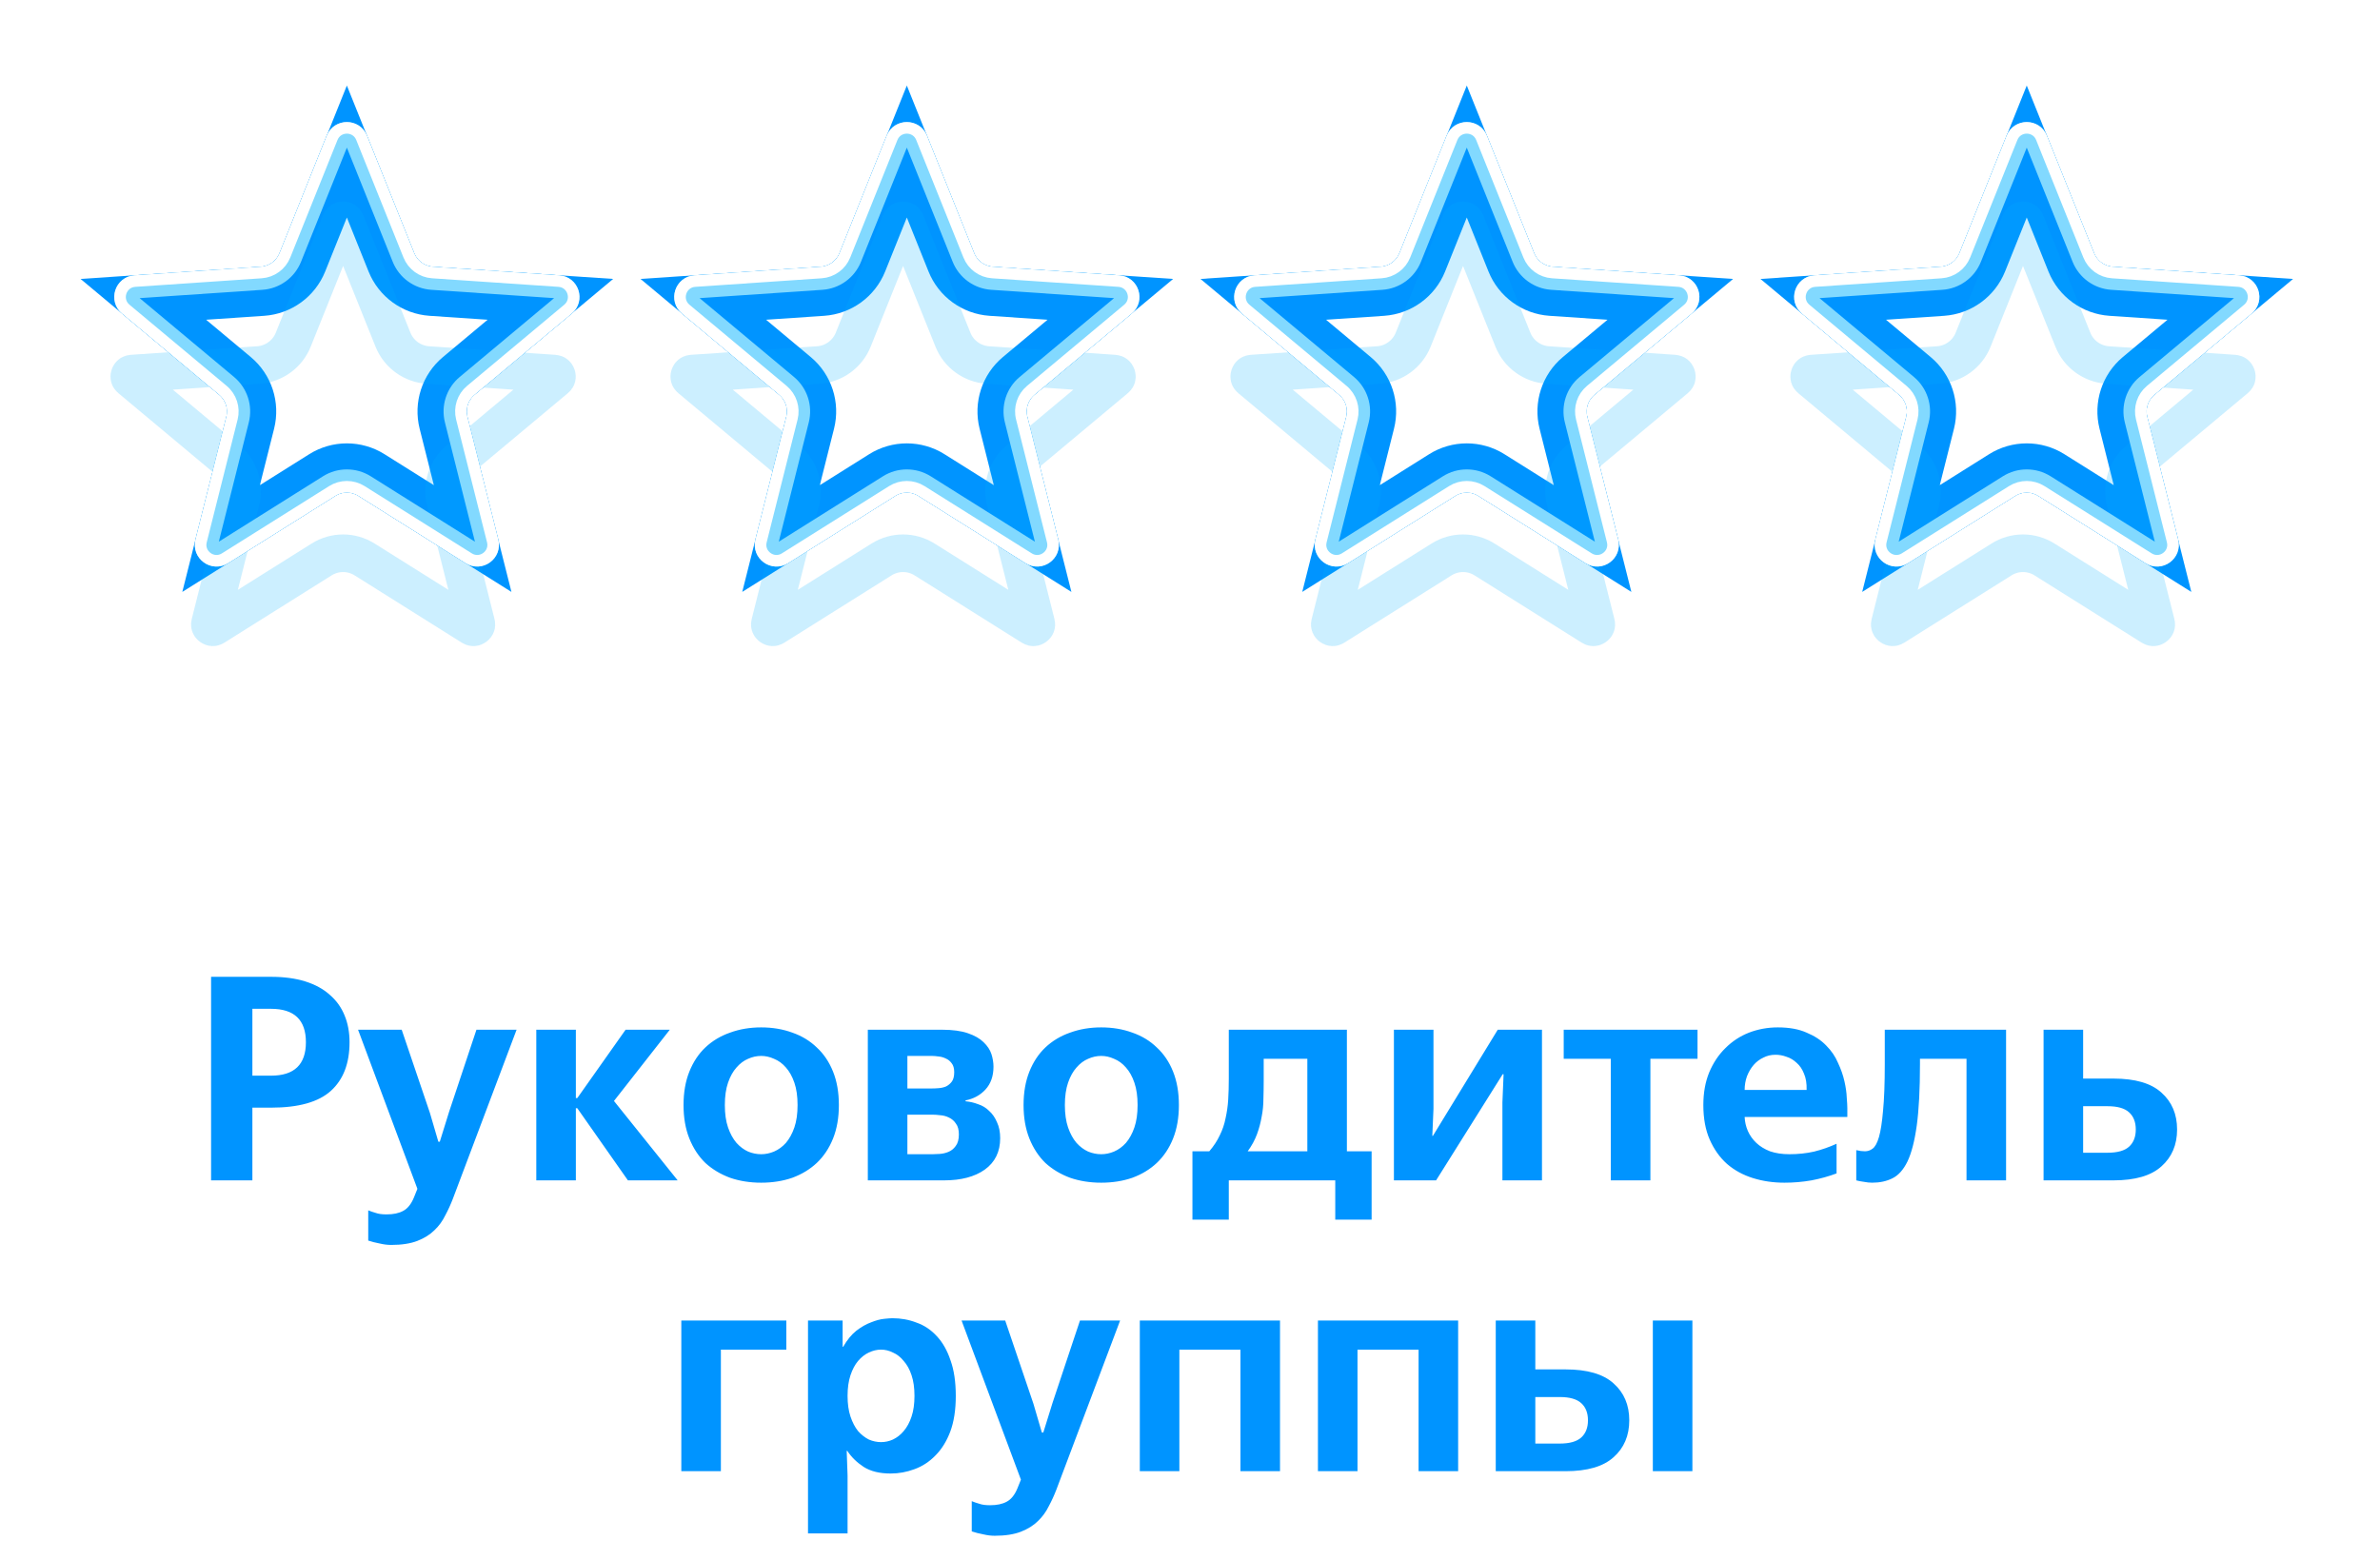 <svg viewBox="0 0 90 59" fill="none" xmlns="http://www.w3.org/2000/svg">
<g style="mix-blend-mode:hard-light" filter="url(#filter0_f_474_15133)">
<path d="M13.015 5.396C13.029 5.364 13.043 5.351 13.054 5.344C13.068 5.335 13.09 5.328 13.117 5.328C13.144 5.328 13.166 5.335 13.18 5.344C13.191 5.351 13.206 5.364 13.219 5.396L15.003 9.841C15.222 10.386 15.735 10.758 16.321 10.798L21.1 11.122C21.135 11.125 21.151 11.135 21.161 11.143C21.174 11.154 21.188 11.172 21.196 11.198C21.205 11.223 21.204 11.246 21.2 11.263C21.197 11.275 21.189 11.293 21.162 11.315L17.487 14.386C17.036 14.763 16.84 15.365 16.984 15.935L18.152 20.58C18.161 20.614 18.156 20.633 18.151 20.645C18.145 20.661 18.132 20.68 18.11 20.695C18.088 20.711 18.067 20.718 18.05 20.719C18.037 20.72 18.017 20.718 17.988 20.7L13.931 18.153C13.434 17.84 12.801 17.84 12.303 18.153L8.246 20.7C8.217 20.718 8.197 20.72 8.184 20.719C8.168 20.718 8.146 20.711 8.124 20.695C8.102 20.68 8.089 20.661 8.083 20.645C8.078 20.633 8.073 20.614 8.082 20.58L9.251 15.935C9.394 15.365 9.198 14.763 8.747 14.386L5.072 11.315C5.045 11.293 5.037 11.275 5.034 11.263C5.03 11.246 5.029 11.223 5.038 11.198C5.046 11.172 5.06 11.154 5.073 11.143C5.083 11.135 5.099 11.125 5.134 11.122L9.913 10.798C10.5 10.758 11.012 10.386 11.231 9.841L13.015 5.396Z" stroke="#0094FF" stroke-width="1.422"/>
</g>
<g style="mix-blend-mode:hard-light" filter="url(#filter1_f_474_15133)">
<path d="M11.434 9.922L13.117 5.731L14.8 9.922C15.051 10.546 15.636 10.971 16.306 11.017L20.813 11.322L17.347 14.218C16.831 14.649 16.607 15.337 16.771 15.989L17.873 20.369L14.048 17.968C13.479 17.61 12.755 17.61 12.186 17.968L8.361 20.369L9.463 15.989C9.627 15.337 9.403 14.649 8.887 14.218L5.421 11.322L9.928 11.017C10.598 10.971 11.183 10.546 11.434 9.922ZM18.104 20.514L18.104 20.514L18.104 20.514ZM8.294 20.634L8.294 20.633L8.294 20.634Z" stroke="#0094FF" stroke-width="1.86"/>
</g>
<g style="mix-blend-mode:hard-light" filter="url(#filter2_ddi_474_15133)">
<path d="M13.015 5.396C13.029 5.364 13.043 5.351 13.054 5.344C13.068 5.335 13.09 5.328 13.117 5.328C13.144 5.328 13.166 5.335 13.18 5.344C13.191 5.351 13.206 5.364 13.219 5.396L15.003 9.841C15.222 10.386 15.735 10.758 16.321 10.798L21.1 11.122C21.135 11.125 21.151 11.135 21.161 11.143C21.174 11.154 21.188 11.172 21.196 11.198C21.205 11.223 21.204 11.246 21.2 11.263C21.197 11.275 21.189 11.293 21.162 11.315L17.487 14.386C17.036 14.763 16.84 15.365 16.984 15.935L18.152 20.58C18.161 20.614 18.156 20.633 18.151 20.645C18.145 20.661 18.132 20.68 18.11 20.695C18.088 20.711 18.067 20.718 18.05 20.719C18.037 20.72 18.017 20.718 17.988 20.7L13.931 18.153C13.434 17.84 12.801 17.84 12.303 18.153L8.246 20.7C8.217 20.718 8.197 20.72 8.184 20.719C8.168 20.718 8.146 20.711 8.124 20.695C8.102 20.68 8.089 20.661 8.083 20.645C8.078 20.633 8.073 20.614 8.082 20.58L9.251 15.935C9.394 15.365 9.198 14.763 8.747 14.386L5.072 11.315C5.045 11.293 5.037 11.275 5.034 11.263C5.03 11.246 5.029 11.223 5.038 11.198C5.046 11.172 5.06 11.154 5.073 11.143C5.083 11.135 5.099 11.125 5.134 11.122L9.913 10.798C10.5 10.758 11.012 10.386 11.231 9.841L13.015 5.396Z" stroke="#00B3FF" stroke-opacity="0.2" stroke-width="1.422"/>
</g>
<g filter="url(#filter3_f_474_15133)">
<path d="M12.762 5.294C12.89 4.974 13.344 4.974 13.472 5.294L15.257 9.739C15.437 10.187 15.858 10.493 16.34 10.525L21.118 10.849C21.462 10.873 21.603 11.304 21.338 11.525L17.662 14.596C17.292 14.906 17.131 15.4 17.249 15.869L18.417 20.513C18.502 20.848 18.135 21.115 17.842 20.931L13.786 18.384C13.377 18.128 12.857 18.128 12.448 18.384L8.392 20.931C8.099 21.115 7.733 20.848 7.817 20.513L8.985 15.869C9.103 15.4 8.942 14.906 8.572 14.596L4.896 11.525C4.631 11.304 4.772 10.873 5.116 10.849L9.894 10.525C10.376 10.493 10.797 10.187 10.977 9.739L12.762 5.294Z" stroke="#82D9FF" stroke-width="0.875"/>
</g>
<g filter="url(#filter4_f_474_15133)">
<path d="M12.559 5.213C12.761 4.71 13.473 4.71 13.675 5.213L15.46 9.657C15.609 10.028 15.956 10.28 16.354 10.307L21.133 10.631C21.674 10.668 21.894 11.345 21.478 11.693L17.802 14.764C17.496 15.02 17.364 15.428 17.461 15.815L18.63 20.46C18.762 20.986 18.185 21.405 17.726 21.116L13.67 18.57C13.332 18.358 12.902 18.358 12.564 18.57L8.508 21.116C8.049 21.405 7.472 20.986 7.605 20.46L8.773 15.815C8.87 15.428 8.738 15.02 8.432 14.764L4.756 11.693C4.34 11.345 4.56 10.668 5.101 10.631L9.88 10.307C10.278 10.28 10.625 10.028 10.774 9.657L12.559 5.213Z" stroke="white" stroke-width="0.438"/>
</g>
<g style="mix-blend-mode:hard-light" filter="url(#filter5_f_474_15133)">
<path d="M34.19 5.396C34.203 5.364 34.218 5.351 34.229 5.344C34.243 5.335 34.265 5.328 34.292 5.328C34.319 5.328 34.34 5.335 34.355 5.344C34.365 5.351 34.38 5.364 34.393 5.396L36.178 9.841C36.397 10.386 36.909 10.758 37.496 10.798L42.274 11.122C42.309 11.125 42.326 11.135 42.336 11.143C42.349 11.154 42.363 11.172 42.371 11.198C42.379 11.223 42.379 11.246 42.375 11.263C42.371 11.275 42.364 11.293 42.337 11.315L38.662 14.386C38.211 14.763 38.015 15.365 38.158 15.935L39.327 20.58C39.335 20.614 39.331 20.633 39.326 20.645C39.32 20.661 39.307 20.68 39.285 20.695C39.263 20.711 39.241 20.718 39.224 20.719C39.212 20.72 39.192 20.718 39.163 20.7L35.106 18.153C34.608 17.84 33.975 17.84 33.477 18.153L29.421 20.7C29.391 20.718 29.372 20.72 29.359 20.719C29.342 20.718 29.32 20.711 29.299 20.695C29.277 20.68 29.264 20.661 29.258 20.645C29.253 20.633 29.248 20.614 29.257 20.58L30.425 15.935C30.569 15.365 30.373 14.763 29.922 14.386L26.247 11.315C26.22 11.293 26.212 11.275 26.209 11.263C26.205 11.246 26.204 11.223 26.213 11.198C26.221 11.172 26.235 11.154 26.248 11.143C26.258 11.135 26.274 11.125 26.309 11.122L31.088 10.798C31.674 10.758 32.186 10.386 32.406 9.841L34.19 5.396Z" stroke="#0094FF" stroke-width="1.422"/>
</g>
<g style="mix-blend-mode:hard-light" filter="url(#filter6_f_474_15133)">
<path d="M32.609 9.922L34.292 5.731L35.975 9.922C36.225 10.546 36.811 10.971 37.481 11.017L41.988 11.322L38.521 14.218C38.006 14.649 37.782 15.337 37.946 15.989L39.048 20.369L35.223 17.968C34.654 17.61 33.93 17.61 33.361 17.968L29.535 20.369L30.637 15.989C30.801 15.337 30.578 14.649 30.062 14.218L26.596 11.322L31.103 11.017C31.773 10.971 32.358 10.546 32.609 9.922ZM39.279 20.514L39.279 20.514L39.279 20.514ZM29.469 20.634L29.469 20.633L29.469 20.634Z" stroke="#0094FF" stroke-width="1.86"/>
</g>
<g style="mix-blend-mode:hard-light" filter="url(#filter7_ddi_474_15133)">
<path d="M34.19 5.396C34.203 5.364 34.218 5.351 34.229 5.344C34.243 5.335 34.265 5.328 34.292 5.328C34.319 5.328 34.34 5.335 34.355 5.344C34.365 5.351 34.38 5.364 34.393 5.396L36.178 9.841C36.397 10.386 36.909 10.758 37.496 10.798L42.274 11.122C42.309 11.125 42.326 11.135 42.336 11.143C42.349 11.154 42.363 11.172 42.371 11.198C42.379 11.223 42.379 11.246 42.375 11.263C42.371 11.275 42.364 11.293 42.337 11.315L38.662 14.386C38.211 14.763 38.015 15.365 38.158 15.935L39.327 20.58C39.335 20.614 39.331 20.633 39.326 20.645C39.32 20.661 39.307 20.68 39.285 20.695C39.263 20.711 39.241 20.718 39.224 20.719C39.212 20.72 39.192 20.718 39.163 20.7L35.106 18.153C34.608 17.84 33.975 17.84 33.477 18.153L29.421 20.7C29.391 20.718 29.372 20.72 29.359 20.719C29.342 20.718 29.32 20.711 29.299 20.695C29.277 20.68 29.264 20.661 29.258 20.645C29.253 20.633 29.248 20.614 29.257 20.58L30.425 15.935C30.569 15.365 30.373 14.763 29.922 14.386L26.247 11.315C26.22 11.293 26.212 11.275 26.209 11.263C26.205 11.246 26.204 11.223 26.213 11.198C26.221 11.172 26.235 11.154 26.248 11.143C26.258 11.135 26.274 11.125 26.309 11.122L31.088 10.798C31.674 10.758 32.186 10.386 32.406 9.841L34.19 5.396Z" stroke="#00B3FF" stroke-opacity="0.2" stroke-width="1.422"/>
</g>
<g filter="url(#filter8_f_474_15133)">
<path d="M33.937 5.294C34.065 4.974 34.519 4.974 34.647 5.294L36.432 9.739C36.612 10.187 37.032 10.493 37.514 10.525L42.293 10.849C42.637 10.873 42.777 11.304 42.513 11.525L38.837 14.596C38.466 14.906 38.306 15.4 38.424 15.869L39.592 20.513C39.676 20.848 39.309 21.115 39.017 20.931L34.961 18.384C34.552 18.128 34.032 18.128 33.623 18.384L29.567 20.931C29.274 21.115 28.907 20.848 28.992 20.513L30.16 15.869C30.278 15.4 30.117 14.906 29.747 14.596L26.071 11.525C25.806 11.304 25.946 10.873 26.291 10.849L31.069 10.525C31.551 10.493 31.972 10.187 32.152 9.739L33.937 5.294Z" stroke="#82D9FF" stroke-width="0.875"/>
</g>
<g filter="url(#filter9_f_474_15133)">
<path d="M33.733 5.213C33.936 4.71 34.648 4.71 34.85 5.213L36.635 9.657C36.784 10.028 37.131 10.28 37.529 10.307L42.308 10.631C42.849 10.668 43.069 11.345 42.653 11.693L38.977 14.764C38.671 15.02 38.538 15.428 38.636 15.815L39.804 20.46C39.937 20.986 39.36 21.405 38.901 21.116L34.844 18.57C34.507 18.358 34.077 18.358 33.739 18.57L29.683 21.116C29.224 21.405 28.647 20.986 28.779 20.46L29.948 15.815C30.045 15.428 29.913 15.02 29.606 14.764L25.931 11.693C25.515 11.345 25.735 10.668 26.276 10.631L31.055 10.307C31.453 10.28 31.8 10.028 31.949 9.657L33.733 5.213Z" stroke="white" stroke-width="0.438"/>
</g>
<g style="mix-blend-mode:hard-light" filter="url(#filter10_f_474_15133)">
<path d="M55.365 5.396C55.379 5.364 55.393 5.351 55.404 5.344C55.418 5.335 55.44 5.328 55.467 5.328C55.494 5.328 55.516 5.335 55.53 5.344C55.54 5.351 55.555 5.364 55.568 5.396L57.353 9.841C57.572 10.386 58.084 10.758 58.671 10.798L63.45 11.122C63.484 11.125 63.501 11.135 63.511 11.143C63.524 11.154 63.538 11.172 63.546 11.198C63.554 11.223 63.554 11.246 63.55 11.263C63.547 11.275 63.539 11.293 63.512 11.315L59.837 14.386C59.386 14.763 59.19 15.365 59.333 15.935L60.502 20.58C60.511 20.614 60.506 20.633 60.501 20.645C60.495 20.661 60.482 20.68 60.46 20.695C60.438 20.711 60.416 20.718 60.4 20.719C60.387 20.72 60.367 20.718 60.338 20.7L56.281 18.153C55.783 17.84 55.15 17.84 54.653 18.153L50.596 20.7C50.566 20.718 50.547 20.72 50.534 20.719C50.517 20.718 50.495 20.711 50.474 20.695C50.452 20.68 50.439 20.661 50.433 20.645C50.428 20.633 50.423 20.614 50.432 20.58L51.6 15.935C51.744 15.365 51.548 14.763 51.097 14.386L47.422 11.315C47.395 11.293 47.387 11.275 47.384 11.263C47.38 11.246 47.379 11.223 47.388 11.198C47.396 11.172 47.41 11.154 47.423 11.143C47.433 11.135 47.449 11.125 47.484 11.122L52.263 10.798C52.849 10.758 53.361 10.386 53.581 9.841L55.365 5.396Z" stroke="#0094FF" stroke-width="1.422"/>
</g>
<g style="mix-blend-mode:hard-light" filter="url(#filter11_f_474_15133)">
<path d="M53.784 9.922L55.467 5.731L57.15 9.922C57.401 10.546 57.986 10.971 58.656 11.017L63.163 11.322L59.696 14.218C59.181 14.649 58.957 15.337 59.121 15.989L60.223 20.369L56.398 17.968C55.829 17.61 55.105 17.61 54.536 17.968L50.711 20.369L51.812 15.989C51.977 15.337 51.753 14.649 51.237 14.218L47.771 11.322L52.278 11.017C52.948 10.971 53.533 10.546 53.784 9.922ZM60.454 20.514L60.454 20.514L60.454 20.514ZM50.644 20.634L50.644 20.633L50.644 20.634Z" stroke="#0094FF" stroke-width="1.86"/>
</g>
<g style="mix-blend-mode:hard-light" filter="url(#filter12_ddi_474_15133)">
<path d="M55.365 5.396C55.379 5.364 55.393 5.351 55.404 5.344C55.418 5.335 55.44 5.328 55.467 5.328C55.494 5.328 55.516 5.335 55.53 5.344C55.54 5.351 55.555 5.364 55.568 5.396L57.353 9.841C57.572 10.386 58.084 10.758 58.671 10.798L63.45 11.122C63.484 11.125 63.501 11.135 63.511 11.143C63.524 11.154 63.538 11.172 63.546 11.198C63.554 11.223 63.554 11.246 63.55 11.263C63.547 11.275 63.539 11.293 63.512 11.315L59.837 14.386C59.386 14.763 59.19 15.365 59.333 15.935L60.502 20.58C60.511 20.614 60.506 20.633 60.501 20.645C60.495 20.661 60.482 20.68 60.46 20.695C60.438 20.711 60.416 20.718 60.4 20.719C60.387 20.72 60.367 20.718 60.338 20.7L56.281 18.153C55.783 17.84 55.15 17.84 54.653 18.153L50.596 20.7C50.566 20.718 50.547 20.72 50.534 20.719C50.517 20.718 50.495 20.711 50.474 20.695C50.452 20.68 50.439 20.661 50.433 20.645C50.428 20.633 50.423 20.614 50.432 20.58L51.6 15.935C51.744 15.365 51.548 14.763 51.097 14.386L47.422 11.315C47.395 11.293 47.387 11.275 47.384 11.263C47.38 11.246 47.379 11.223 47.388 11.198C47.396 11.172 47.41 11.154 47.423 11.143C47.433 11.135 47.449 11.125 47.484 11.122L52.263 10.798C52.849 10.758 53.361 10.386 53.581 9.841L55.365 5.396Z" stroke="#00B3FF" stroke-opacity="0.2" stroke-width="1.422"/>
</g>
<g filter="url(#filter13_f_474_15133)">
<path d="M55.111 5.294C55.24 4.974 55.694 4.974 55.822 5.294L57.607 9.739C57.787 10.187 58.208 10.493 58.689 10.525L63.468 10.849C63.812 10.873 63.952 11.304 63.688 11.525L60.012 14.596C59.642 14.906 59.481 15.4 59.599 15.869L60.767 20.513C60.851 20.848 60.484 21.115 60.192 20.931L56.136 18.384C55.727 18.128 55.207 18.128 54.798 18.384L50.742 20.931C50.449 21.115 50.082 20.848 50.167 20.513L51.335 15.869C51.453 15.4 51.292 14.906 50.922 14.596L47.246 11.525C46.981 11.304 47.121 10.873 47.466 10.849L52.244 10.525C52.726 10.493 53.147 10.187 53.327 9.739L55.111 5.294Z" stroke="#82D9FF" stroke-width="0.875"/>
</g>
<g filter="url(#filter14_f_474_15133)">
<path d="M54.908 5.213C55.111 4.71 55.823 4.71 56.025 5.213L57.81 9.657C57.959 10.028 58.306 10.28 58.704 10.307L63.483 10.631C64.024 10.668 64.244 11.345 63.828 11.693L60.152 14.764C59.846 15.02 59.714 15.428 59.811 15.815L60.979 20.46C61.112 20.986 60.535 21.405 60.076 21.116L56.02 18.57C55.682 18.358 55.252 18.358 54.914 18.57L50.858 21.116C50.398 21.405 49.822 20.986 49.954 20.46L51.123 15.815C51.22 15.428 51.087 15.02 50.781 14.764L47.106 11.693C46.69 11.345 46.91 10.668 47.451 10.631L52.23 10.307C52.628 10.28 52.975 10.028 53.124 9.657L54.908 5.213Z" stroke="white" stroke-width="0.438"/>
</g>
<g style="mix-blend-mode:hard-light" filter="url(#filter15_f_474_15133)">
<path d="M76.54 5.396C76.553 5.364 76.568 5.351 76.579 5.344C76.593 5.335 76.615 5.328 76.642 5.328C76.669 5.328 76.691 5.335 76.705 5.344C76.716 5.351 76.73 5.364 76.743 5.396L78.528 9.841C78.747 10.386 79.259 10.758 79.846 10.798L84.624 11.122C84.66 11.125 84.676 11.135 84.686 11.143C84.699 11.154 84.713 11.172 84.721 11.198C84.73 11.223 84.729 11.246 84.725 11.263C84.722 11.275 84.714 11.293 84.687 11.315L81.012 14.386C80.561 14.763 80.365 15.365 80.508 15.935L81.677 20.58C81.686 20.614 81.681 20.633 81.676 20.645C81.67 20.661 81.657 20.68 81.635 20.695C81.613 20.711 81.591 20.718 81.575 20.719C81.562 20.72 81.542 20.718 81.513 20.7L77.456 18.153C76.958 17.84 76.326 17.84 75.828 18.153L71.771 20.7C71.741 20.718 71.722 20.72 71.709 20.719C71.692 20.718 71.67 20.711 71.649 20.695C71.627 20.68 71.614 20.661 71.608 20.645C71.603 20.633 71.598 20.614 71.607 20.58L72.775 15.935C72.919 15.365 72.723 14.763 72.272 14.386L68.597 11.315C68.57 11.293 68.562 11.275 68.559 11.263C68.555 11.246 68.554 11.223 68.563 11.198C68.571 11.172 68.585 11.154 68.598 11.143C68.608 11.135 68.624 11.125 68.659 11.122L73.438 10.798C74.025 10.758 74.537 10.386 74.756 9.841L76.54 5.396Z" stroke="#0094FF" stroke-width="1.422"/>
</g>
<g style="mix-blend-mode:hard-light" filter="url(#filter16_f_474_15133)">
<path d="M74.959 9.922L76.642 5.731L78.325 9.922C78.576 10.546 79.161 10.971 79.831 11.017L84.338 11.322L80.871 14.218C80.356 14.649 80.132 15.337 80.296 15.989L81.398 20.369L77.573 17.968C77.004 17.61 76.28 17.61 75.711 17.968L71.886 20.369L72.988 15.989C73.151 15.337 72.928 14.649 72.412 14.218L68.946 11.322L73.453 11.017C74.123 10.971 74.708 10.546 74.959 9.922ZM81.629 20.514L81.629 20.514L81.629 20.514ZM71.819 20.634L71.819 20.633L71.819 20.634Z" stroke="#0094FF" stroke-width="1.86"/>
</g>
<g style="mix-blend-mode:hard-light" filter="url(#filter17_ddi_474_15133)">
<path d="M76.54 5.396C76.553 5.364 76.568 5.351 76.579 5.344C76.593 5.335 76.615 5.328 76.642 5.328C76.669 5.328 76.691 5.335 76.705 5.344C76.716 5.351 76.73 5.364 76.743 5.396L78.528 9.841C78.747 10.386 79.259 10.758 79.846 10.798L84.624 11.122C84.66 11.125 84.676 11.135 84.686 11.143C84.699 11.154 84.713 11.172 84.721 11.198C84.73 11.223 84.729 11.246 84.725 11.263C84.722 11.275 84.714 11.293 84.687 11.315L81.012 14.386C80.561 14.763 80.365 15.365 80.508 15.935L81.677 20.58C81.686 20.614 81.681 20.633 81.676 20.645C81.67 20.661 81.657 20.68 81.635 20.695C81.613 20.711 81.591 20.718 81.575 20.719C81.562 20.72 81.542 20.718 81.513 20.7L77.456 18.153C76.958 17.84 76.326 17.84 75.828 18.153L71.771 20.7C71.741 20.718 71.722 20.72 71.709 20.719C71.692 20.718 71.67 20.711 71.649 20.695C71.627 20.68 71.614 20.661 71.608 20.645C71.603 20.633 71.598 20.614 71.607 20.58L72.775 15.935C72.919 15.365 72.723 14.763 72.272 14.386L68.597 11.315C68.57 11.293 68.562 11.275 68.559 11.263C68.555 11.246 68.554 11.223 68.563 11.198C68.571 11.172 68.585 11.154 68.598 11.143C68.608 11.135 68.624 11.125 68.659 11.122L73.438 10.798C74.025 10.758 74.537 10.386 74.756 9.841L76.54 5.396Z" stroke="#00B3FF" stroke-opacity="0.2" stroke-width="1.422"/>
</g>
<g filter="url(#filter18_f_474_15133)">
<path d="M76.287 5.294C76.415 4.974 76.869 4.974 76.997 5.294L78.782 9.739C78.962 10.187 79.383 10.493 79.865 10.525L84.643 10.849C84.987 10.873 85.127 11.304 84.863 11.525L81.187 14.596C80.817 14.906 80.656 15.4 80.774 15.869L81.942 20.513C82.026 20.848 81.66 21.115 81.367 20.931L77.311 18.384C76.902 18.128 76.382 18.128 75.973 18.384L71.917 20.931C71.624 21.115 71.257 20.848 71.342 20.513L72.51 15.869C72.628 15.4 72.467 14.906 72.097 14.596L68.421 11.525C68.156 11.304 68.296 10.873 68.641 10.849L73.419 10.525C73.901 10.493 74.322 10.187 74.502 9.739L76.287 5.294Z" stroke="#82D9FF" stroke-width="0.875"/>
</g>
<g filter="url(#filter19_f_474_15133)">
<path d="M76.084 5.213C76.286 4.71 76.998 4.71 77.2 5.213L78.985 9.657C79.134 10.028 79.481 10.28 79.879 10.307L84.658 10.631C85.199 10.668 85.419 11.345 85.003 11.693L81.327 14.764C81.021 15.02 80.889 15.428 80.986 15.815L82.154 20.46C82.287 20.986 81.71 21.405 81.251 21.116L77.195 18.57C76.857 18.358 76.427 18.358 76.089 18.57L72.033 21.116C71.574 21.405 70.997 20.986 71.129 20.46L72.298 15.815C72.395 15.428 72.263 15.02 71.956 14.764L68.281 11.693C67.865 11.345 68.085 10.668 68.626 10.631L73.405 10.307C73.803 10.28 74.15 10.028 74.299 9.657L76.084 5.213Z" stroke="white" stroke-width="0.438"/>
</g>
<path d="M10.248 36.946C10.739 36.946 11.172 37.004 11.546 37.121C11.92 37.239 12.228 37.407 12.47 37.627C12.719 37.84 12.906 38.1 13.031 38.408C13.156 38.709 13.218 39.047 13.218 39.42C13.218 40.22 12.983 40.832 12.514 41.258C12.045 41.683 11.289 41.895 10.248 41.895H9.544V44.645H7.982V36.946H10.248ZM10.248 40.685C11.128 40.685 11.568 40.264 11.568 39.42C11.568 38.577 11.128 38.156 10.248 38.156H9.544V40.685H10.248ZM14.794 47.087C14.655 47.087 14.508 47.069 14.354 47.032C14.2 47.003 14.057 46.967 13.925 46.922V45.779C14.013 45.815 14.108 45.848 14.211 45.877C14.313 45.914 14.449 45.932 14.618 45.932C14.874 45.932 15.084 45.889 15.245 45.8C15.414 45.712 15.549 45.544 15.652 45.294L15.784 44.965L13.54 38.947H15.19L16.257 42.093L16.576 43.182H16.631L16.983 42.05L18.017 38.947H19.535L17.126 45.339C17.045 45.551 16.95 45.76 16.84 45.965C16.737 46.178 16.602 46.365 16.433 46.526C16.264 46.695 16.048 46.831 15.784 46.934C15.52 47.036 15.19 47.087 14.794 47.087ZM21.776 38.947V41.532H21.831L23.657 38.947H25.329L23.217 41.642L25.626 44.645H23.745L21.831 41.917H21.776V44.645H20.28V38.947H21.776ZM25.848 41.797C25.848 41.32 25.921 40.898 26.068 40.532C26.215 40.165 26.416 39.861 26.673 39.618C26.937 39.369 27.249 39.182 27.608 39.057C27.967 38.925 28.36 38.859 28.785 38.859C29.21 38.859 29.603 38.925 29.962 39.057C30.321 39.182 30.629 39.369 30.886 39.618C31.15 39.861 31.355 40.165 31.502 40.532C31.649 40.898 31.722 41.32 31.722 41.797C31.722 42.273 31.649 42.695 31.502 43.062C31.355 43.428 31.15 43.736 30.886 43.986C30.629 44.227 30.321 44.414 29.962 44.547C29.603 44.671 29.21 44.733 28.785 44.733C28.36 44.733 27.967 44.671 27.608 44.547C27.249 44.414 26.937 44.227 26.673 43.986C26.416 43.736 26.215 43.428 26.068 43.062C25.921 42.695 25.848 42.273 25.848 41.797ZM27.41 41.797C27.41 42.127 27.45 42.409 27.531 42.644C27.612 42.878 27.718 43.072 27.85 43.227C27.982 43.373 28.129 43.483 28.29 43.556C28.451 43.623 28.616 43.656 28.785 43.656C28.946 43.656 29.108 43.623 29.269 43.556C29.438 43.483 29.588 43.373 29.72 43.227C29.852 43.072 29.958 42.878 30.039 42.644C30.12 42.409 30.16 42.127 30.16 41.797C30.16 41.467 30.12 41.184 30.039 40.95C29.958 40.715 29.852 40.524 29.72 40.377C29.588 40.224 29.438 40.114 29.269 40.047C29.108 39.974 28.946 39.938 28.785 39.938C28.616 39.938 28.451 39.974 28.29 40.047C28.129 40.114 27.982 40.224 27.85 40.377C27.718 40.524 27.612 40.715 27.531 40.95C27.45 41.184 27.41 41.467 27.41 41.797ZM35.611 38.947C36.021 38.947 36.351 38.992 36.601 39.08C36.857 39.167 37.055 39.281 37.195 39.42C37.341 39.56 37.44 39.71 37.492 39.871C37.543 40.033 37.569 40.191 37.569 40.344C37.569 40.704 37.466 40.993 37.261 41.214C37.063 41.426 36.813 41.562 36.513 41.62V41.654C36.674 41.668 36.832 41.705 36.986 41.764C37.147 41.815 37.286 41.899 37.404 42.017C37.528 42.127 37.627 42.27 37.701 42.446C37.781 42.614 37.822 42.816 37.822 43.05C37.822 43.564 37.627 43.96 37.239 44.239C36.857 44.51 36.344 44.645 35.699 44.645H32.817V38.947H35.611ZM34.313 41.169H35.237C35.31 41.169 35.394 41.166 35.49 41.158C35.592 41.151 35.688 41.129 35.776 41.093C35.864 41.048 35.937 40.986 35.996 40.906C36.054 40.825 36.084 40.708 36.084 40.553C36.084 40.407 36.051 40.293 35.985 40.212C35.926 40.132 35.853 40.073 35.765 40.036C35.677 39.992 35.585 39.967 35.49 39.959C35.394 39.945 35.31 39.938 35.237 39.938H34.313V41.169ZM34.313 43.656H35.27C35.336 43.656 35.424 43.652 35.534 43.645C35.651 43.637 35.761 43.611 35.864 43.568C35.974 43.523 36.065 43.45 36.139 43.347C36.219 43.245 36.26 43.098 36.26 42.907C36.26 42.731 36.223 42.596 36.15 42.501C36.084 42.398 35.996 42.321 35.886 42.27C35.783 42.218 35.673 42.189 35.556 42.181C35.446 42.167 35.347 42.16 35.259 42.16H34.313V43.656ZM38.706 41.797C38.706 41.32 38.78 40.898 38.926 40.532C39.073 40.165 39.275 39.861 39.531 39.618C39.795 39.369 40.107 39.182 40.466 39.057C40.826 38.925 41.218 38.859 41.643 38.859C42.069 38.859 42.461 38.925 42.82 39.057C43.18 39.182 43.488 39.369 43.744 39.618C44.008 39.861 44.214 40.165 44.36 40.532C44.507 40.898 44.58 41.32 44.58 41.797C44.58 42.273 44.507 42.695 44.36 43.062C44.214 43.428 44.008 43.736 43.744 43.986C43.488 44.227 43.18 44.414 42.82 44.547C42.461 44.671 42.069 44.733 41.643 44.733C41.218 44.733 40.826 44.671 40.466 44.547C40.107 44.414 39.795 44.227 39.531 43.986C39.275 43.736 39.073 43.428 38.926 43.062C38.78 42.695 38.706 42.273 38.706 41.797ZM40.268 41.797C40.268 42.127 40.309 42.409 40.389 42.644C40.47 42.878 40.576 43.072 40.708 43.227C40.84 43.373 40.987 43.483 41.148 43.556C41.31 43.623 41.475 43.656 41.643 43.656C41.805 43.656 41.966 43.623 42.127 43.556C42.296 43.483 42.446 43.373 42.578 43.227C42.71 43.072 42.817 42.878 42.897 42.644C42.978 42.409 43.018 42.127 43.018 41.797C43.018 41.467 42.978 41.184 42.897 40.95C42.817 40.715 42.71 40.524 42.578 40.377C42.446 40.224 42.296 40.114 42.127 40.047C41.966 39.974 41.805 39.938 41.643 39.938C41.475 39.938 41.31 39.974 41.148 40.047C40.987 40.114 40.84 40.224 40.708 40.377C40.576 40.524 40.47 40.715 40.389 40.95C40.309 41.184 40.268 41.467 40.268 41.797ZM50.933 38.947V43.545H51.868V46.13H50.493V44.645H46.467V46.13H45.092V43.545H45.73C45.899 43.347 46.031 43.146 46.126 42.941C46.229 42.735 46.302 42.519 46.346 42.291C46.397 42.064 46.43 41.83 46.445 41.587C46.46 41.338 46.467 41.074 46.467 40.795V38.947H50.933ZM49.437 43.545V40.047H47.787V40.895C47.787 41.114 47.783 41.338 47.776 41.566C47.776 41.793 47.754 42.017 47.71 42.236C47.673 42.456 47.615 42.676 47.534 42.897C47.453 43.117 47.336 43.333 47.182 43.545H49.437ZM54.207 38.947V41.94L54.163 42.962H54.185L56.638 38.947H58.31V44.645H56.814V41.697L56.858 40.63H56.825L54.306 44.645H52.711V38.947H54.207ZM64.192 38.947V40.047H62.41V44.645H60.913V40.047H59.132V38.947H64.192ZM65.974 42.248C65.982 42.431 66.022 42.607 66.095 42.776C66.169 42.944 66.275 43.094 66.414 43.227C66.554 43.358 66.726 43.465 66.931 43.545C67.144 43.619 67.39 43.656 67.668 43.656C67.998 43.656 68.31 43.623 68.603 43.556C68.897 43.483 69.179 43.384 69.45 43.26V44.382C69.157 44.492 68.842 44.58 68.504 44.645C68.167 44.704 67.826 44.733 67.481 44.733C67.056 44.733 66.656 44.675 66.282 44.557C65.908 44.44 65.582 44.261 65.303 44.019C65.032 43.776 64.816 43.472 64.654 43.105C64.493 42.739 64.412 42.303 64.412 41.797C64.412 41.334 64.486 40.924 64.632 40.565C64.786 40.198 64.992 39.89 65.248 39.641C65.505 39.384 65.802 39.19 66.139 39.057C66.484 38.925 66.847 38.859 67.228 38.859C67.661 38.859 68.024 38.925 68.317 39.057C68.618 39.182 68.864 39.343 69.054 39.541C69.252 39.739 69.403 39.959 69.505 40.202C69.615 40.436 69.696 40.667 69.747 40.895C69.799 41.122 69.828 41.327 69.835 41.511C69.85 41.694 69.857 41.826 69.857 41.907V42.248H65.974ZM68.317 41.224C68.325 40.983 68.292 40.777 68.218 40.608C68.152 40.44 68.061 40.304 67.943 40.202C67.826 40.092 67.698 40.014 67.558 39.971C67.419 39.919 67.28 39.894 67.14 39.894C66.972 39.894 66.818 39.93 66.678 40.004C66.539 40.069 66.418 40.161 66.315 40.279C66.213 40.396 66.128 40.539 66.062 40.708C66.004 40.869 65.974 41.041 65.974 41.224H68.317ZM70.8 44.733C70.697 44.733 70.591 44.722 70.481 44.7C70.371 44.686 70.275 44.667 70.195 44.645V43.502C70.253 43.516 70.312 43.527 70.371 43.535C70.429 43.542 70.481 43.545 70.525 43.545C70.627 43.545 70.723 43.513 70.811 43.447C70.906 43.38 70.987 43.234 71.053 43.007C71.119 42.779 71.17 42.449 71.207 42.017C71.251 41.577 71.273 40.986 71.273 40.245V38.947H75.86V44.645H74.364V40.047H72.604V40.245C72.604 41.206 72.563 41.98 72.483 42.566C72.402 43.153 72.285 43.608 72.131 43.931C71.977 44.246 71.786 44.459 71.559 44.569C71.339 44.678 71.086 44.733 70.8 44.733ZM77.278 38.947H78.774V40.795H79.918C80.74 40.795 81.345 40.971 81.733 41.324C82.129 41.675 82.327 42.141 82.327 42.721C82.327 43.3 82.129 43.766 81.733 44.117C81.345 44.469 80.74 44.645 79.918 44.645H77.278V38.947ZM80.765 42.721C80.765 42.442 80.681 42.225 80.512 42.072C80.344 41.917 80.072 41.84 79.698 41.84H78.774V43.6H79.698C80.072 43.6 80.344 43.523 80.512 43.37C80.681 43.215 80.765 42.999 80.765 42.721ZM29.735 49.947V51.047H27.26V55.645H25.764V49.947H29.735ZM30.555 57.999V49.947H31.864V50.938H31.886C32.033 50.681 32.198 50.479 32.381 50.333C32.572 50.186 32.759 50.08 32.942 50.014C33.126 49.94 33.291 49.896 33.437 49.882C33.584 49.867 33.687 49.859 33.745 49.859C34.068 49.859 34.372 49.914 34.658 50.025C34.952 50.127 35.208 50.3 35.428 50.541C35.648 50.776 35.821 51.081 35.945 51.455C36.077 51.821 36.143 52.269 36.143 52.797C36.143 53.325 36.074 53.776 35.934 54.15C35.795 54.516 35.608 54.817 35.373 55.051C35.146 55.286 34.882 55.459 34.581 55.569C34.288 55.678 33.987 55.733 33.679 55.733C33.261 55.733 32.92 55.649 32.656 55.48C32.4 55.312 32.194 55.11 32.04 54.876H32.018L32.051 55.81V57.999H30.555ZM32.051 52.797C32.051 53.097 32.088 53.358 32.161 53.578C32.235 53.797 32.33 53.981 32.447 54.127C32.572 54.267 32.708 54.373 32.854 54.447C33.008 54.513 33.162 54.545 33.316 54.545C33.47 54.545 33.621 54.513 33.767 54.447C33.921 54.373 34.057 54.267 34.174 54.127C34.299 53.981 34.398 53.797 34.471 53.578C34.545 53.358 34.581 53.097 34.581 52.797C34.581 52.496 34.545 52.236 34.471 52.016C34.398 51.795 34.299 51.616 34.174 51.477C34.057 51.33 33.921 51.224 33.767 51.157C33.621 51.084 33.47 51.047 33.316 51.047C33.162 51.047 33.008 51.084 32.854 51.157C32.708 51.224 32.572 51.33 32.447 51.477C32.33 51.616 32.235 51.795 32.161 52.016C32.088 52.236 32.051 52.496 32.051 52.797ZM37.616 58.087C37.476 58.087 37.33 58.069 37.176 58.032C37.022 58.003 36.879 57.967 36.747 57.922V56.779C36.835 56.815 36.93 56.848 37.033 56.877C37.135 56.914 37.271 56.932 37.44 56.932C37.696 56.932 37.905 56.889 38.067 56.8C38.235 56.712 38.371 56.544 38.474 56.294L38.606 55.965L36.362 49.947H38.012L39.079 53.093L39.398 54.182H39.453L39.805 53.05L40.839 49.947H42.357L39.948 56.339C39.867 56.551 39.772 56.76 39.662 56.965C39.559 57.178 39.423 57.365 39.255 57.526C39.086 57.695 38.87 57.831 38.606 57.934C38.342 58.036 38.012 58.087 37.616 58.087ZM48.404 49.947V55.645H46.908V51.047H44.598V55.645H43.102V49.947H48.404ZM55.14 49.947V55.645H53.644V51.047H51.334V55.645H49.838V49.947H55.14ZM56.562 49.947H58.058V51.795H59.202C60.023 51.795 60.628 51.971 61.017 52.324C61.413 52.675 61.611 53.141 61.611 53.721C61.611 54.3 61.413 54.766 61.017 55.117C60.628 55.469 60.023 55.645 59.202 55.645H56.562V49.947ZM60.049 53.721C60.049 53.442 59.965 53.225 59.796 53.072C59.627 52.917 59.356 52.84 58.982 52.84H58.058V54.6H58.982C59.356 54.6 59.627 54.523 59.796 54.37C59.965 54.215 60.049 53.999 60.049 53.721ZM62.502 49.947H63.998V55.645H62.502V49.947Z" fill="#0094FF"/>
<defs>
<filter id="filter0_f_474_15133" x="0.414" y="0.711" width="25.405" height="24.625" filterUnits="userSpaceOnUse" color-interpolation-filters="sRGB">
<feFlood flood-opacity="0" result="BackgroundImageFix"/>
<feBlend mode="normal" in="SourceGraphic" in2="BackgroundImageFix" result="shape"/>
<feGaussianBlur stdDeviation="1.953" result="effect1_foregroundBlur_474_15133"/>
</filter>
<filter id="filter1_f_474_15133" x="3.018" y="3.315" width="20.198" height="19.417" filterUnits="userSpaceOnUse" color-interpolation-filters="sRGB">
<feFlood flood-opacity="0" result="BackgroundImageFix"/>
<feBlend mode="normal" in="SourceGraphic" in2="BackgroundImageFix" result="shape"/>
<feGaussianBlur stdDeviation="0.651" result="effect1_foregroundBlur_474_15133"/>
</filter>
<filter id="filter2_ddi_474_15133" x="2.628" y="4.226" width="20.979" height="20.198" filterUnits="userSpaceOnUse" color-interpolation-filters="sRGB">
<feFlood flood-opacity="0" result="BackgroundImageFix"/>
<feColorMatrix in="SourceAlpha" type="matrix" values="0 0 0 0 0 0 0 0 0 0 0 0 0 0 0 0 0 0 127 0" result="hardAlpha"/>
<feOffset dy="1.422"/>
<feGaussianBlur stdDeviation="0.547"/>
<feColorMatrix type="matrix" values="0 0 0 0 0 0 0 0 0 0.051 0 0 0 0 0.082 0 0 0 0.7 0"/>
<feBlend mode="multiply" in2="BackgroundImageFix" result="effect1_dropShadow_474_15133"/>
<feColorMatrix in="SourceAlpha" type="matrix" values="0 0 0 0 0 0 0 0 0 0 0 0 0 0 0 0 0 0 127 0" result="hardAlpha"/>
<feOffset dy="1.302"/>
<feGaussianBlur stdDeviation="0.846"/>
<feColorMatrix type="matrix" values="0 0 0 0 0 0 0 0 0 0.4 0 0 0 0 1 0 0 0 1 0"/>
<feBlend mode="color-dodge" in2="effect1_dropShadow_474_15133" result="effect2_dropShadow_474_15133"/>
<feBlend mode="normal" in="SourceGraphic" in2="effect2_dropShadow_474_15133" result="shape"/>
<feColorMatrix in="SourceAlpha" type="matrix" values="0 0 0 0 0 0 0 0 0 0 0 0 0 0 0 0 0 0 127 0" result="hardAlpha"/>
<feOffset dx="-0.142" dy="0.284"/>
<feGaussianBlur stdDeviation="0.071"/>
<feComposite in2="hardAlpha" operator="arithmetic" k2="-1" k3="1"/>
<feColorMatrix type="matrix" values="0 0 0 0 1 0 0 0 0 1 0 0 0 0 1 0 0 0 0.5 0"/>
<feBlend mode="normal" in2="shape" result="effect3_innerShadow_474_15133"/>
</filter>
<filter id="filter3_f_474_15133" x="4.101" y="4.398" width="18.032" height="17.251" filterUnits="userSpaceOnUse" color-interpolation-filters="sRGB">
<feFlood flood-opacity="0" result="BackgroundImageFix"/>
<feBlend mode="normal" in="SourceGraphic" in2="BackgroundImageFix" result="shape"/>
<feGaussianBlur stdDeviation="0.109" result="effect1_foregroundBlur_474_15133"/>
</filter>
<filter id="filter4_f_474_15133" x="4.174" y="4.471" width="17.886" height="17.105" filterUnits="userSpaceOnUse" color-interpolation-filters="sRGB">
<feFlood flood-opacity="0" result="BackgroundImageFix"/>
<feBlend mode="normal" in="SourceGraphic" in2="BackgroundImageFix" result="shape"/>
<feGaussianBlur stdDeviation="0.073" result="effect1_foregroundBlur_474_15133"/>
</filter>
<filter id="filter5_f_474_15133" x="21.589" y="0.711" width="25.405" height="24.625" filterUnits="userSpaceOnUse" color-interpolation-filters="sRGB">
<feFlood flood-opacity="0" result="BackgroundImageFix"/>
<feBlend mode="normal" in="SourceGraphic" in2="BackgroundImageFix" result="shape"/>
<feGaussianBlur stdDeviation="1.953" result="effect1_foregroundBlur_474_15133"/>
</filter>
<filter id="filter6_f_474_15133" x="24.193" y="3.315" width="20.198" height="19.417" filterUnits="userSpaceOnUse" color-interpolation-filters="sRGB">
<feFlood flood-opacity="0" result="BackgroundImageFix"/>
<feBlend mode="normal" in="SourceGraphic" in2="BackgroundImageFix" result="shape"/>
<feGaussianBlur stdDeviation="0.651" result="effect1_foregroundBlur_474_15133"/>
</filter>
<filter id="filter7_ddi_474_15133" x="23.802" y="4.226" width="20.979" height="20.198" filterUnits="userSpaceOnUse" color-interpolation-filters="sRGB">
<feFlood flood-opacity="0" result="BackgroundImageFix"/>
<feColorMatrix in="SourceAlpha" type="matrix" values="0 0 0 0 0 0 0 0 0 0 0 0 0 0 0 0 0 0 127 0" result="hardAlpha"/>
<feOffset dy="1.422"/>
<feGaussianBlur stdDeviation="0.547"/>
<feColorMatrix type="matrix" values="0 0 0 0 0 0 0 0 0 0.051 0 0 0 0 0.082 0 0 0 0.7 0"/>
<feBlend mode="multiply" in2="BackgroundImageFix" result="effect1_dropShadow_474_15133"/>
<feColorMatrix in="SourceAlpha" type="matrix" values="0 0 0 0 0 0 0 0 0 0 0 0 0 0 0 0 0 0 127 0" result="hardAlpha"/>
<feOffset dy="1.302"/>
<feGaussianBlur stdDeviation="0.846"/>
<feColorMatrix type="matrix" values="0 0 0 0 0 0 0 0 0 0.4 0 0 0 0 1 0 0 0 1 0"/>
<feBlend mode="color-dodge" in2="effect1_dropShadow_474_15133" result="effect2_dropShadow_474_15133"/>
<feBlend mode="normal" in="SourceGraphic" in2="effect2_dropShadow_474_15133" result="shape"/>
<feColorMatrix in="SourceAlpha" type="matrix" values="0 0 0 0 0 0 0 0 0 0 0 0 0 0 0 0 0 0 127 0" result="hardAlpha"/>
<feOffset dx="-0.142" dy="0.284"/>
<feGaussianBlur stdDeviation="0.071"/>
<feComposite in2="hardAlpha" operator="arithmetic" k2="-1" k3="1"/>
<feColorMatrix type="matrix" values="0 0 0 0 1 0 0 0 0 1 0 0 0 0 1 0 0 0 0.5 0"/>
<feBlend mode="normal" in2="shape" result="effect3_innerShadow_474_15133"/>
</filter>
<filter id="filter8_f_474_15133" x="25.276" y="4.398" width="18.032" height="17.251" filterUnits="userSpaceOnUse" color-interpolation-filters="sRGB">
<feFlood flood-opacity="0" result="BackgroundImageFix"/>
<feBlend mode="normal" in="SourceGraphic" in2="BackgroundImageFix" result="shape"/>
<feGaussianBlur stdDeviation="0.109" result="effect1_foregroundBlur_474_15133"/>
</filter>
<filter id="filter9_f_474_15133" x="25.349" y="4.471" width="17.886" height="17.105" filterUnits="userSpaceOnUse" color-interpolation-filters="sRGB">
<feFlood flood-opacity="0" result="BackgroundImageFix"/>
<feBlend mode="normal" in="SourceGraphic" in2="BackgroundImageFix" result="shape"/>
<feGaussianBlur stdDeviation="0.073" result="effect1_foregroundBlur_474_15133"/>
</filter>
<filter id="filter10_f_474_15133" x="42.764" y="0.711" width="25.405" height="24.625" filterUnits="userSpaceOnUse" color-interpolation-filters="sRGB">
<feFlood flood-opacity="0" result="BackgroundImageFix"/>
<feBlend mode="normal" in="SourceGraphic" in2="BackgroundImageFix" result="shape"/>
<feGaussianBlur stdDeviation="1.953" result="effect1_foregroundBlur_474_15133"/>
</filter>
<filter id="filter11_f_474_15133" x="45.368" y="3.315" width="20.198" height="19.417" filterUnits="userSpaceOnUse" color-interpolation-filters="sRGB">
<feFlood flood-opacity="0" result="BackgroundImageFix"/>
<feBlend mode="normal" in="SourceGraphic" in2="BackgroundImageFix" result="shape"/>
<feGaussianBlur stdDeviation="0.651" result="effect1_foregroundBlur_474_15133"/>
</filter>
<filter id="filter12_ddi_474_15133" x="44.977" y="4.226" width="20.979" height="20.198" filterUnits="userSpaceOnUse" color-interpolation-filters="sRGB">
<feFlood flood-opacity="0" result="BackgroundImageFix"/>
<feColorMatrix in="SourceAlpha" type="matrix" values="0 0 0 0 0 0 0 0 0 0 0 0 0 0 0 0 0 0 127 0" result="hardAlpha"/>
<feOffset dy="1.422"/>
<feGaussianBlur stdDeviation="0.547"/>
<feColorMatrix type="matrix" values="0 0 0 0 0 0 0 0 0 0.051 0 0 0 0 0.082 0 0 0 0.7 0"/>
<feBlend mode="multiply" in2="BackgroundImageFix" result="effect1_dropShadow_474_15133"/>
<feColorMatrix in="SourceAlpha" type="matrix" values="0 0 0 0 0 0 0 0 0 0 0 0 0 0 0 0 0 0 127 0" result="hardAlpha"/>
<feOffset dy="1.302"/>
<feGaussianBlur stdDeviation="0.846"/>
<feColorMatrix type="matrix" values="0 0 0 0 0 0 0 0 0 0.4 0 0 0 0 1 0 0 0 1 0"/>
<feBlend mode="color-dodge" in2="effect1_dropShadow_474_15133" result="effect2_dropShadow_474_15133"/>
<feBlend mode="normal" in="SourceGraphic" in2="effect2_dropShadow_474_15133" result="shape"/>
<feColorMatrix in="SourceAlpha" type="matrix" values="0 0 0 0 0 0 0 0 0 0 0 0 0 0 0 0 0 0 127 0" result="hardAlpha"/>
<feOffset dx="-0.142" dy="0.284"/>
<feGaussianBlur stdDeviation="0.071"/>
<feComposite in2="hardAlpha" operator="arithmetic" k2="-1" k3="1"/>
<feColorMatrix type="matrix" values="0 0 0 0 1 0 0 0 0 1 0 0 0 0 1 0 0 0 0.5 0"/>
<feBlend mode="normal" in2="shape" result="effect3_innerShadow_474_15133"/>
</filter>
<filter id="filter13_f_474_15133" x="46.451" y="4.398" width="18.032" height="17.251" filterUnits="userSpaceOnUse" color-interpolation-filters="sRGB">
<feFlood flood-opacity="0" result="BackgroundImageFix"/>
<feBlend mode="normal" in="SourceGraphic" in2="BackgroundImageFix" result="shape"/>
<feGaussianBlur stdDeviation="0.109" result="effect1_foregroundBlur_474_15133"/>
</filter>
<filter id="filter14_f_474_15133" x="46.524" y="4.471" width="17.886" height="17.105" filterUnits="userSpaceOnUse" color-interpolation-filters="sRGB">
<feFlood flood-opacity="0" result="BackgroundImageFix"/>
<feBlend mode="normal" in="SourceGraphic" in2="BackgroundImageFix" result="shape"/>
<feGaussianBlur stdDeviation="0.073" result="effect1_foregroundBlur_474_15133"/>
</filter>
<filter id="filter15_f_474_15133" x="63.939" y="0.711" width="25.405" height="24.625" filterUnits="userSpaceOnUse" color-interpolation-filters="sRGB">
<feFlood flood-opacity="0" result="BackgroundImageFix"/>
<feBlend mode="normal" in="SourceGraphic" in2="BackgroundImageFix" result="shape"/>
<feGaussianBlur stdDeviation="1.953" result="effect1_foregroundBlur_474_15133"/>
</filter>
<filter id="filter16_f_474_15133" x="66.543" y="3.315" width="20.198" height="19.417" filterUnits="userSpaceOnUse" color-interpolation-filters="sRGB">
<feFlood flood-opacity="0" result="BackgroundImageFix"/>
<feBlend mode="normal" in="SourceGraphic" in2="BackgroundImageFix" result="shape"/>
<feGaussianBlur stdDeviation="0.651" result="effect1_foregroundBlur_474_15133"/>
</filter>
<filter id="filter17_ddi_474_15133" x="66.153" y="4.226" width="20.979" height="20.198" filterUnits="userSpaceOnUse" color-interpolation-filters="sRGB">
<feFlood flood-opacity="0" result="BackgroundImageFix"/>
<feColorMatrix in="SourceAlpha" type="matrix" values="0 0 0 0 0 0 0 0 0 0 0 0 0 0 0 0 0 0 127 0" result="hardAlpha"/>
<feOffset dy="1.422"/>
<feGaussianBlur stdDeviation="0.547"/>
<feColorMatrix type="matrix" values="0 0 0 0 0 0 0 0 0 0.051 0 0 0 0 0.082 0 0 0 0.7 0"/>
<feBlend mode="multiply" in2="BackgroundImageFix" result="effect1_dropShadow_474_15133"/>
<feColorMatrix in="SourceAlpha" type="matrix" values="0 0 0 0 0 0 0 0 0 0 0 0 0 0 0 0 0 0 127 0" result="hardAlpha"/>
<feOffset dy="1.302"/>
<feGaussianBlur stdDeviation="0.846"/>
<feColorMatrix type="matrix" values="0 0 0 0 0 0 0 0 0 0.4 0 0 0 0 1 0 0 0 1 0"/>
<feBlend mode="color-dodge" in2="effect1_dropShadow_474_15133" result="effect2_dropShadow_474_15133"/>
<feBlend mode="normal" in="SourceGraphic" in2="effect2_dropShadow_474_15133" result="shape"/>
<feColorMatrix in="SourceAlpha" type="matrix" values="0 0 0 0 0 0 0 0 0 0 0 0 0 0 0 0 0 0 127 0" result="hardAlpha"/>
<feOffset dx="-0.142" dy="0.284"/>
<feGaussianBlur stdDeviation="0.071"/>
<feComposite in2="hardAlpha" operator="arithmetic" k2="-1" k3="1"/>
<feColorMatrix type="matrix" values="0 0 0 0 1 0 0 0 0 1 0 0 0 0 1 0 0 0 0.5 0"/>
<feBlend mode="normal" in2="shape" result="effect3_innerShadow_474_15133"/>
</filter>
<filter id="filter18_f_474_15133" x="67.626" y="4.398" width="18.032" height="17.251" filterUnits="userSpaceOnUse" color-interpolation-filters="sRGB">
<feFlood flood-opacity="0" result="BackgroundImageFix"/>
<feBlend mode="normal" in="SourceGraphic" in2="BackgroundImageFix" result="shape"/>
<feGaussianBlur stdDeviation="0.109" result="effect1_foregroundBlur_474_15133"/>
</filter>
<filter id="filter19_f_474_15133" x="67.699" y="4.471" width="17.886" height="17.105" filterUnits="userSpaceOnUse" color-interpolation-filters="sRGB">
<feFlood flood-opacity="0" result="BackgroundImageFix"/>
<feBlend mode="normal" in="SourceGraphic" in2="BackgroundImageFix" result="shape"/>
<feGaussianBlur stdDeviation="0.073" result="effect1_foregroundBlur_474_15133"/>
</filter>
</defs>
</svg>
